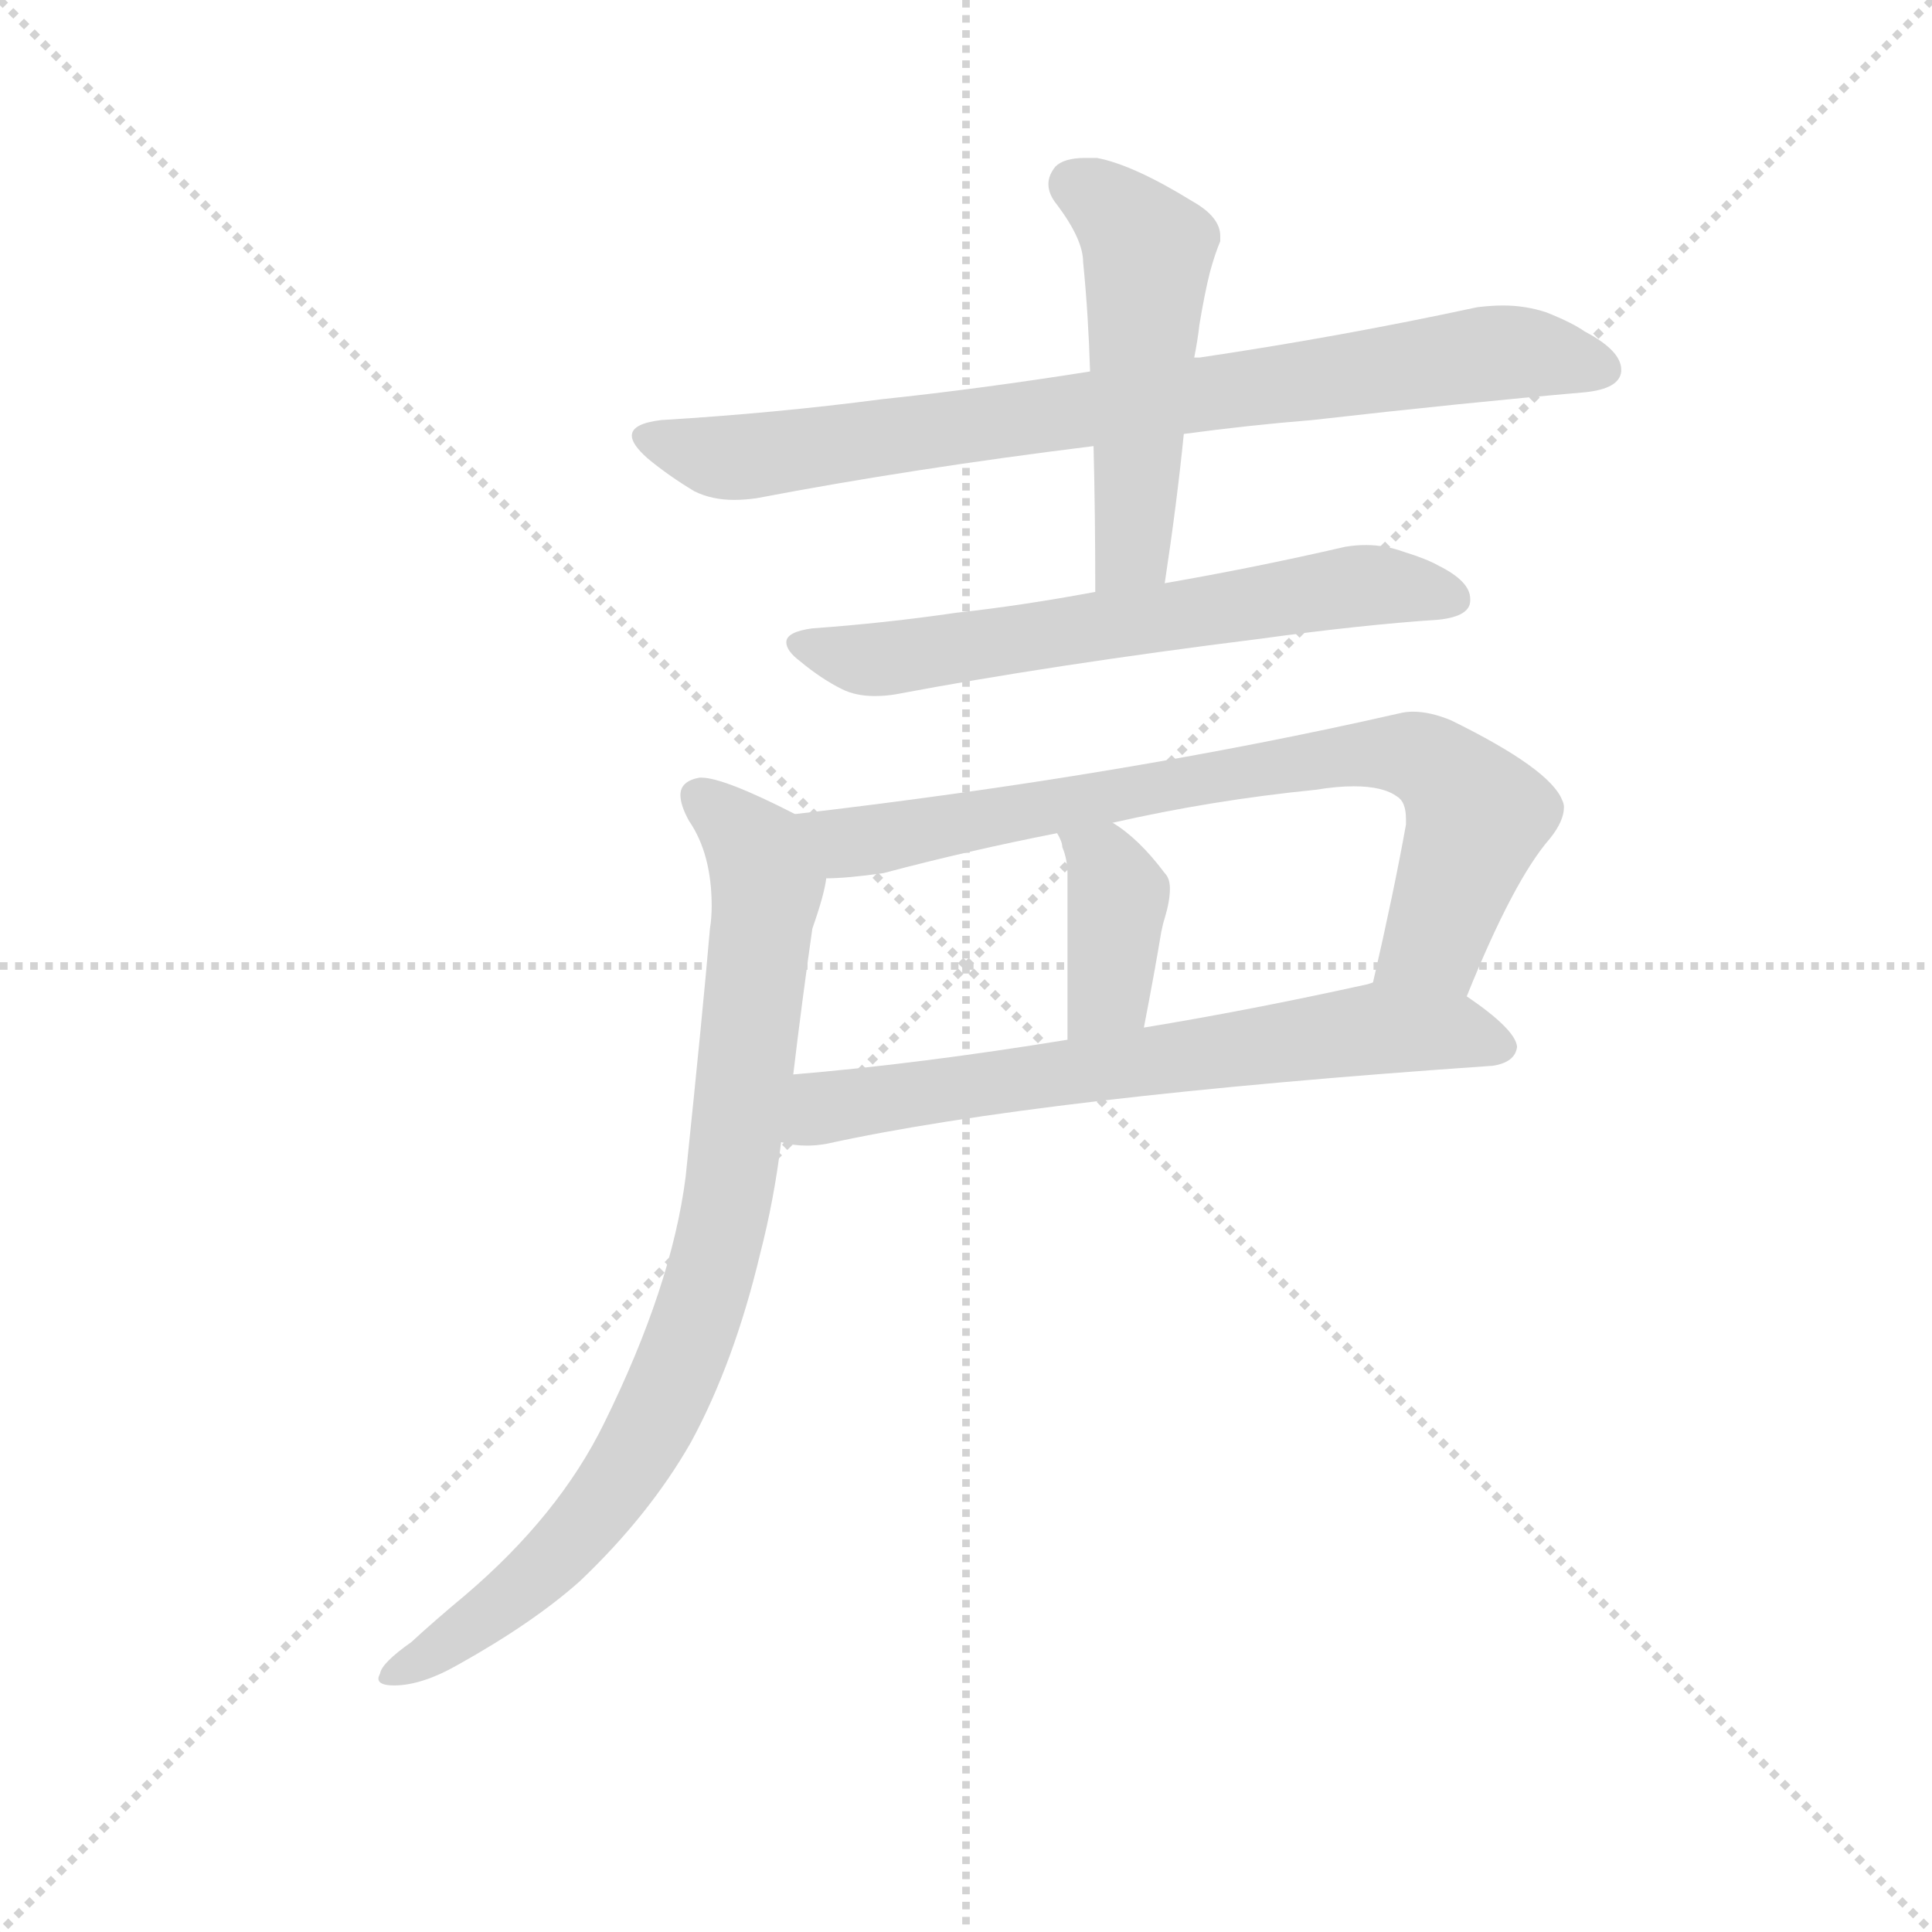 <svg version="1.1" viewBox="0 0 1024 1024" xmlns="http://www.w3.org/2000/svg">
  <g stroke="lightgray" stroke-dasharray="1,1" stroke-width="1" transform="scale(4, 4)">
    <line x1="0" y1="0" x2="256" y2="256"></line>
    <line x1="256" y1="0" x2="0" y2="256"></line>
    <line x1="128" y1="0" x2="128" y2="256"></line>
    <line x1="0" y1="128" x2="256" y2="128"></line>
  </g>
  <g transform="scale(0.92, -0.92) translate(60, -850)">
    <style type="text/css">
      
        @keyframes keyframes0 {
          from {
            stroke: blue;
            stroke-dashoffset: 813;
            stroke-width: 128;
          }
          73% {
            animation-timing-function: step-end;
            stroke: blue;
            stroke-dashoffset: 0;
            stroke-width: 128;
          }
          to {
            stroke: black;
            stroke-width: 1024;
          }
        }
        #make-me-a-hanzi-animation-0 {
          animation: keyframes0 0.912s both;
          animation-delay: 0s;
          animation-timing-function: linear;
        }
      
        @keyframes keyframes1 {
          from {
            stroke: blue;
            stroke-dashoffset: 509;
            stroke-width: 128;
          }
          62% {
            animation-timing-function: step-end;
            stroke: blue;
            stroke-dashoffset: 0;
            stroke-width: 128;
          }
          to {
            stroke: black;
            stroke-width: 1024;
          }
        }
        #make-me-a-hanzi-animation-1 {
          animation: keyframes1 0.664s both;
          animation-delay: 0.912s;
          animation-timing-function: linear;
        }
      
        @keyframes keyframes2 {
          from {
            stroke: blue;
            stroke-dashoffset: 638;
            stroke-width: 128;
          }
          67% {
            animation-timing-function: step-end;
            stroke: blue;
            stroke-dashoffset: 0;
            stroke-width: 128;
          }
          to {
            stroke: black;
            stroke-width: 1024;
          }
        }
        #make-me-a-hanzi-animation-2 {
          animation: keyframes2 0.769s both;
          animation-delay: 1.576s;
          animation-timing-function: linear;
        }
      
        @keyframes keyframes3 {
          from {
            stroke: blue;
            stroke-dashoffset: 770;
            stroke-width: 128;
          }
          71% {
            animation-timing-function: step-end;
            stroke: blue;
            stroke-dashoffset: 0;
            stroke-width: 128;
          }
          to {
            stroke: black;
            stroke-width: 1024;
          }
        }
        #make-me-a-hanzi-animation-3 {
          animation: keyframes3 0.877s both;
          animation-delay: 2.345s;
          animation-timing-function: linear;
        }
      
        @keyframes keyframes4 {
          from {
            stroke: blue;
            stroke-dashoffset: 384;
            stroke-width: 128;
          }
          56% {
            animation-timing-function: step-end;
            stroke: blue;
            stroke-dashoffset: 0;
            stroke-width: 128;
          }
          to {
            stroke: black;
            stroke-width: 1024;
          }
        }
        #make-me-a-hanzi-animation-4 {
          animation: keyframes4 0.562s both;
          animation-delay: 3.222s;
          animation-timing-function: linear;
        }
      
        @keyframes keyframes5 {
          from {
            stroke: blue;
            stroke-dashoffset: 674;
            stroke-width: 128;
          }
          69% {
            animation-timing-function: step-end;
            stroke: blue;
            stroke-dashoffset: 0;
            stroke-width: 128;
          }
          to {
            stroke: black;
            stroke-width: 1024;
          }
        }
        #make-me-a-hanzi-animation-5 {
          animation: keyframes5 0.799s both;
          animation-delay: 3.784s;
          animation-timing-function: linear;
        }
      
        @keyframes keyframes6 {
          from {
            stroke: blue;
            stroke-dashoffset: 855;
            stroke-width: 128;
          }
          74% {
            animation-timing-function: step-end;
            stroke: blue;
            stroke-dashoffset: 0;
            stroke-width: 128;
          }
          to {
            stroke: black;
            stroke-width: 1024;
          }
        }
        #make-me-a-hanzi-animation-6 {
          animation: keyframes6 0.946s both;
          animation-delay: 4.583s;
          animation-timing-function: linear;
        }
      
    </style>
    
      <path d="M 622 600 Q 659 605 696 608 Q 784 618 853 624 Q 873 626 874 636 L 874 637 Q 874 648 853 659 Q 846 664 831 670 Q 819 674 806 674 Q 799 674 791 673 Q 712 656 631 644 L 628 644 L 568 636 Q 505 626 448 620 Q 387 612 321 608 Q 304 606 304 599 Q 304 594 313 586 Q 325 576 340 567 Q 350 562 363 562 Q 369 562 376 563 Q 465 580 570 593 L 622 600 Z" fill="lightgray"></path>
    
      <path d="M 570 593 Q 571 554 571 509 C 571 479 607 484 611 514 Q 618 560 622 600 L 628 644 Q 630 654 631 663 Q 634 681 637 693 Q 640 704 643 711 L 643 714 Q 643 725 627 734 Q 593 755 572 759 L 565 759 Q 553 759 548 754 Q 544 749 544 744 Q 544 738 549 732 Q 564 712 564 699 Q 567 669 568 636 L 570 593 Z" fill="lightgray"></path>
    
      <path d="M 571 509 Q 528 501 491 497 Q 450 491 408 488 Q 393 486 393 480 Q 393 475 401 469 Q 413 459 425 453 Q 433 449 444 449 Q 450 449 456 450 Q 546 467 666 482 Q 724 490 769 493 Q 787 495 787 504 L 787 505 Q 787 515 769 524 Q 762 528 749 532 Q 738 536 727 536 Q 721 536 715 535 Q 663 523 611 514 L 571 509 Z" fill="lightgray"></path>
    
      <path d="M 785 276 Q 812 343 833 367 Q 841 377 841 385 Q 841 387 840 389 Q 833 407 776 435 Q 764 440 754 440 Q 750 440 746 439 Q 588 403 398 381 C 368 377 386 342 416 344 Q 428 344 449 347 Q 498 360 549 370 L 581 376 Q 638 389 698 395 Q 710 397 720 397 Q 737 397 745 391 Q 750 388 750 378 L 750 375 Q 743 336 731 284 C 724 255 774 248 785 276 Z" fill="lightgray"></path>
    
      <path d="M 549 370 Q 552 365 552 362 Q 555 355 555 346 L 555 251 C 555 221 593 229 599 258 Q 605 289 609 313 Q 610 318 611 321 Q 614 331 614 338 Q 614 344 611 347 Q 596 367 581 376 C 556 392 536 397 549 370 Z" fill="lightgray"></path>
    
      <path d="M 800 236 Q 813 238 814 247 Q 813 257 785 276 C 763 292 760 291 731 284 L 728 283 Q 660 268 599 258 L 555 251 Q 469 237 397 231 C 367 228 360 196 390 192 Q 397 190 405 190 Q 410 190 416 191 Q 539 218 800 236 Z" fill="lightgray"></path>
    
      <path d="M 398 381 Q 357 402 344 402 L 343 402 Q 332 400 332 392 Q 332 386 337 377 Q 350 358 350 328 Q 350 321 349 315 Q 345 268 335 172 Q 327 109 288 30 Q 262 -23 208 -69 Q 190 -84 177 -96 Q 160 -108 159 -114 Q 158 -116 158 -117 Q 158 -121 167 -121 Q 183 -121 204 -109 Q 247 -85 274 -61 Q 314 -23 338 19 Q 363 65 378 128 Q 386 159 390 192 L 397 231 Q 402 273 408 315 Q 415 335 416 344 C 422 369 422 369 398 381 Z" fill="lightgray"></path>
    
    
      <clipPath id="make-me-a-hanzi-clip-0">
        <path d="M 622 600 Q 659 605 696 608 Q 784 618 853 624 Q 873 626 874 636 L 874 637 Q 874 648 853 659 Q 846 664 831 670 Q 819 674 806 674 Q 799 674 791 673 Q 712 656 631 644 L 628 644 L 568 636 Q 505 626 448 620 Q 387 612 321 608 Q 304 606 304 599 Q 304 594 313 586 Q 325 576 340 567 Q 350 562 363 562 Q 369 562 376 563 Q 465 580 570 593 L 622 600 Z"></path>
      </clipPath>
      <path clip-path="url(#make-me-a-hanzi-clip-0)" d="M 314 596 L 359 586 L 789 646 L 828 646 L 865 637" fill="none" id="make-me-a-hanzi-animation-0" stroke-dasharray="685 1370" stroke-linecap="round"></path>
    
      <clipPath id="make-me-a-hanzi-clip-1">
        <path d="M 570 593 Q 571 554 571 509 C 571 479 607 484 611 514 Q 618 560 622 600 L 628 644 Q 630 654 631 663 Q 634 681 637 693 Q 640 704 643 711 L 643 714 Q 643 725 627 734 Q 593 755 572 759 L 565 759 Q 553 759 548 754 Q 544 749 544 744 Q 544 738 549 732 Q 564 712 564 699 Q 567 669 568 636 L 570 593 Z"></path>
      </clipPath>
      <path clip-path="url(#make-me-a-hanzi-clip-1)" d="M 558 744 L 581 730 L 601 706 L 593 540 L 577 516" fill="none" id="make-me-a-hanzi-animation-1" stroke-dasharray="381 762" stroke-linecap="round"></path>
    
      <clipPath id="make-me-a-hanzi-clip-2">
        <path d="M 571 509 Q 528 501 491 497 Q 450 491 408 488 Q 393 486 393 480 Q 393 475 401 469 Q 413 459 425 453 Q 433 449 444 449 Q 450 449 456 450 Q 546 467 666 482 Q 724 490 769 493 Q 787 495 787 504 L 787 505 Q 787 515 769 524 Q 762 528 749 532 Q 738 536 727 536 Q 721 536 715 535 Q 663 523 611 514 L 571 509 Z"></path>
      </clipPath>
      <path clip-path="url(#make-me-a-hanzi-clip-2)" d="M 401 478 L 441 470 L 723 513 L 778 505" fill="none" id="make-me-a-hanzi-animation-2" stroke-dasharray="510 1020" stroke-linecap="round"></path>
    
      <clipPath id="make-me-a-hanzi-clip-3">
        <path d="M 785 276 Q 812 343 833 367 Q 841 377 841 385 Q 841 387 840 389 Q 833 407 776 435 Q 764 440 754 440 Q 750 440 746 439 Q 588 403 398 381 C 368 377 386 342 416 344 Q 428 344 449 347 Q 498 360 549 370 L 581 376 Q 638 389 698 395 Q 710 397 720 397 Q 737 397 745 391 Q 750 388 750 378 L 750 375 Q 743 336 731 284 C 724 255 774 248 785 276 Z"></path>
      </clipPath>
      <path clip-path="url(#make-me-a-hanzi-clip-3)" d="M 407 378 L 429 365 L 451 367 L 715 415 L 756 414 L 773 404 L 790 377 L 767 308 L 739 291" fill="none" id="make-me-a-hanzi-animation-3" stroke-dasharray="642 1284" stroke-linecap="round"></path>
    
      <clipPath id="make-me-a-hanzi-clip-4">
        <path d="M 549 370 Q 552 365 552 362 Q 555 355 555 346 L 555 251 C 555 221 593 229 599 258 Q 605 289 609 313 Q 610 318 611 321 Q 614 331 614 338 Q 614 344 611 347 Q 596 367 581 376 C 556 392 536 397 549 370 Z"></path>
      </clipPath>
      <path clip-path="url(#make-me-a-hanzi-clip-4)" d="M 555 368 L 576 352 L 584 332 L 579 279 L 561 259" fill="none" id="make-me-a-hanzi-animation-4" stroke-dasharray="256 512" stroke-linecap="round"></path>
    
      <clipPath id="make-me-a-hanzi-clip-5">
        <path d="M 800 236 Q 813 238 814 247 Q 813 257 785 276 C 763 292 760 291 731 284 L 728 283 Q 660 268 599 258 L 555 251 Q 469 237 397 231 C 367 228 360 196 390 192 Q 397 190 405 190 Q 410 190 416 191 Q 539 218 800 236 Z"></path>
      </clipPath>
      <path clip-path="url(#make-me-a-hanzi-clip-5)" d="M 398 197 L 414 212 L 436 216 L 735 258 L 782 255 L 805 247" fill="none" id="make-me-a-hanzi-animation-5" stroke-dasharray="546 1092" stroke-linecap="round"></path>
    
      <clipPath id="make-me-a-hanzi-clip-6">
        <path d="M 398 381 Q 357 402 344 402 L 343 402 Q 332 400 332 392 Q 332 386 337 377 Q 350 358 350 328 Q 350 321 349 315 Q 345 268 335 172 Q 327 109 288 30 Q 262 -23 208 -69 Q 190 -84 177 -96 Q 160 -108 159 -114 Q 158 -116 158 -117 Q 158 -121 167 -121 Q 183 -121 204 -109 Q 247 -85 274 -61 Q 314 -23 338 19 Q 363 65 378 128 Q 386 159 390 192 L 397 231 Q 402 273 408 315 Q 415 335 416 344 C 422 369 422 369 398 381 Z"></path>
      </clipPath>
      <path clip-path="url(#make-me-a-hanzi-clip-6)" d="M 344 390 L 376 361 L 382 333 L 364 189 L 344 98 L 319 36 L 275 -30 L 216 -84 L 163 -117" fill="none" id="make-me-a-hanzi-animation-6" stroke-dasharray="727 1454" stroke-linecap="round"></path>
    
  </g>
</svg>